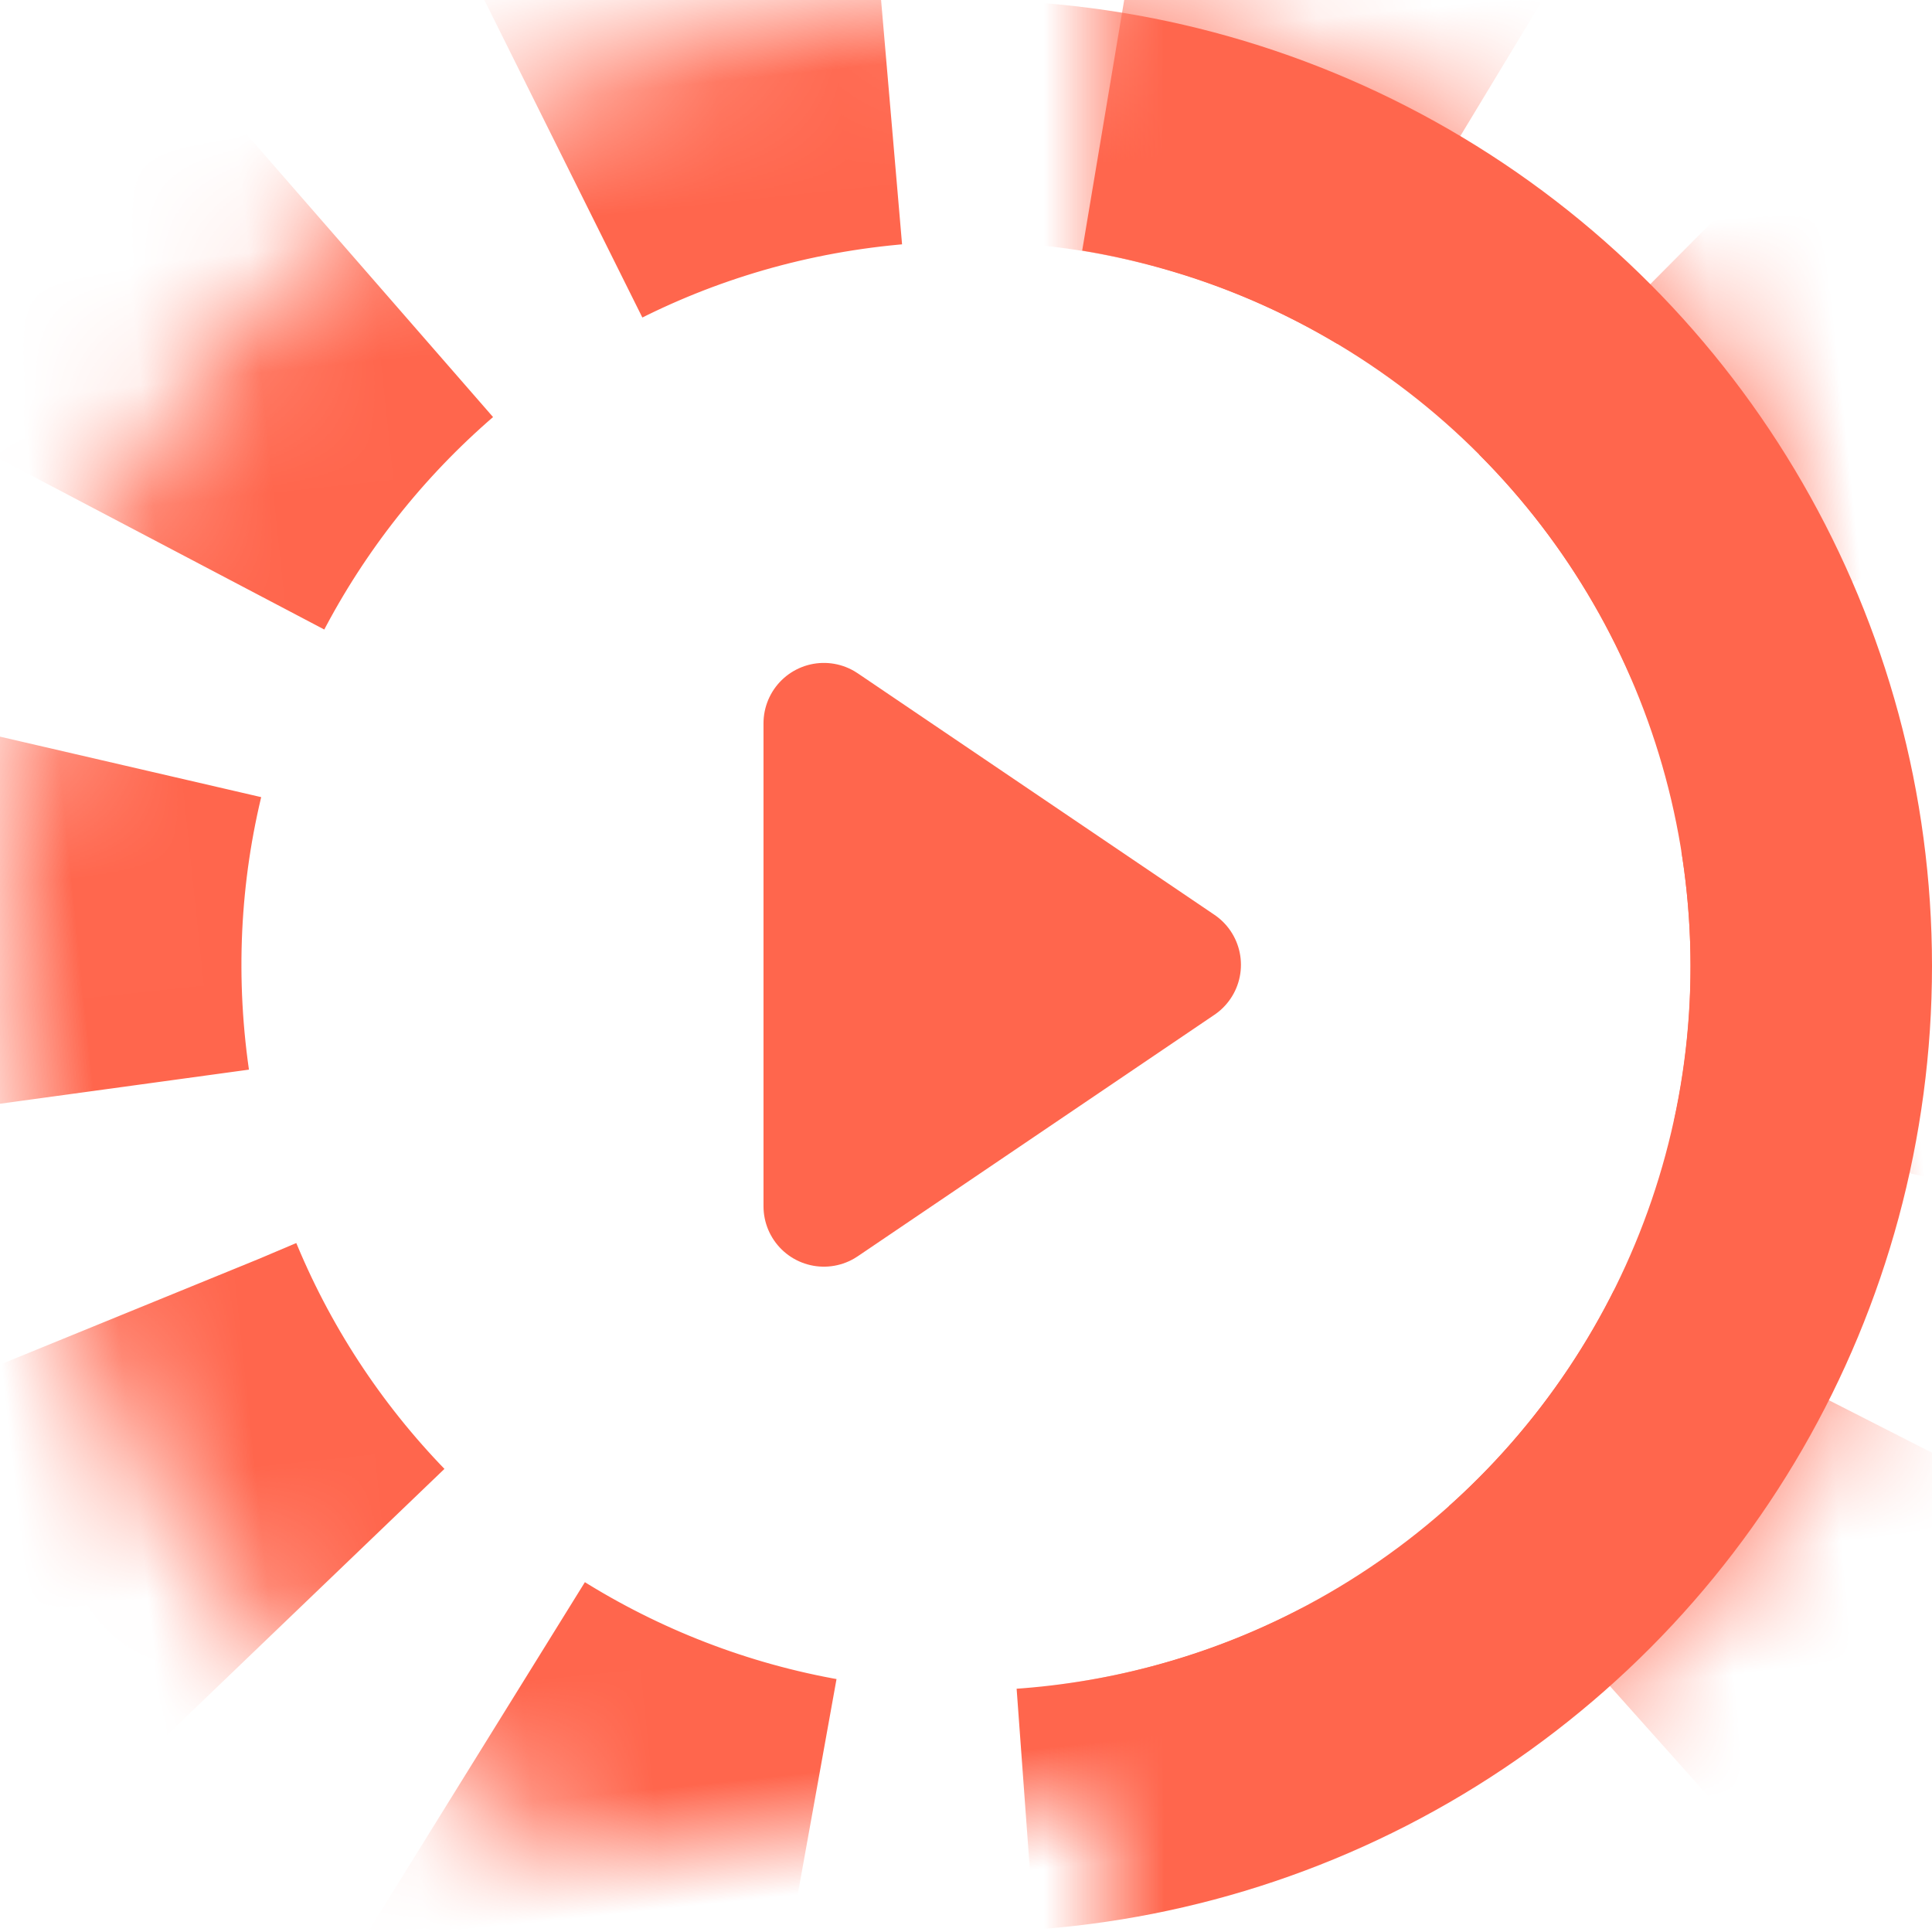 <?xml version="1.0" encoding="UTF-8"?>
<svg width="16px" height="16px" viewBox="0 0 16 16" version="1.1" xmlns="http://www.w3.org/2000/svg" xmlns:xlink="http://www.w3.org/1999/xlink">
    <title>27C674E1-488D-4738-AD44-E2C136B18C2A</title>
    <defs>
        <path d="M8.792,17 C13.211,17 16.792,13.418 16.792,9 C16.792,4.582 13.211,1 8.792,1 C4.374,1 0.792,4.582 0.792,9 C0.792,13.418 4.374,17 8.792,17 Z" id="path-1"></path>
        <mask id="mask-2" maskContentUnits="userSpaceOnUse" maskUnits="objectBoundingBox" x="0" y="0" width="16" height="16" fill="white">
            <use xlink:href="#path-1"></use>
        </mask>
        <rect id="path-3" x="0" y="0" width="8" height="18"></rect>
    </defs>
    <g id="New_MyPage" stroke="none" stroke-width="1" fill="none" fill-rule="evenodd">
        <g id="My-Page_07_My_Foundation_최종" transform="translate(-1114, -425)">
            <g id="Contents" transform="translate(650, 162)">
                <g id="01" transform="translate(0, 156)">
                    <g id="List" transform="translate(462, 2)">
                        <g id="icons-/-16-/-ic_learning" transform="translate(0, 103)">
                            <g transform="translate(1.208, 1)">
                                <use id="Oval" stroke="#FF664D" mask="url(#mask-2)" stroke-width="4" stroke-dasharray="3,2" transform="translate(8.792, 9) rotate(-6) translate(-8.792, -9) " xlink:href="#path-1"></use>
                                <g id="Oval" transform="translate(9.935, 0)">
                                    <mask id="mask-4" fill="white">
                                        <use xlink:href="#path-3"></use>
                                    </mask>
                                    <g id="Mask"></g>
                                    <circle stroke="#FF664D" stroke-width="2" mask="url(#mask-4)" cx="-1.143" cy="9" r="7"></circle>
                                </g>
                                <polygon id="Path-3" stroke="#FF664D" fill="#FF664D" stroke-linejoin="round" points="7.615 6.99 10.569 8.99 7.615 10.99"></polygon>
                            </g>
                        </g>
                    </g>
                </g>
            </g>
        </g>
    </g>
</svg>